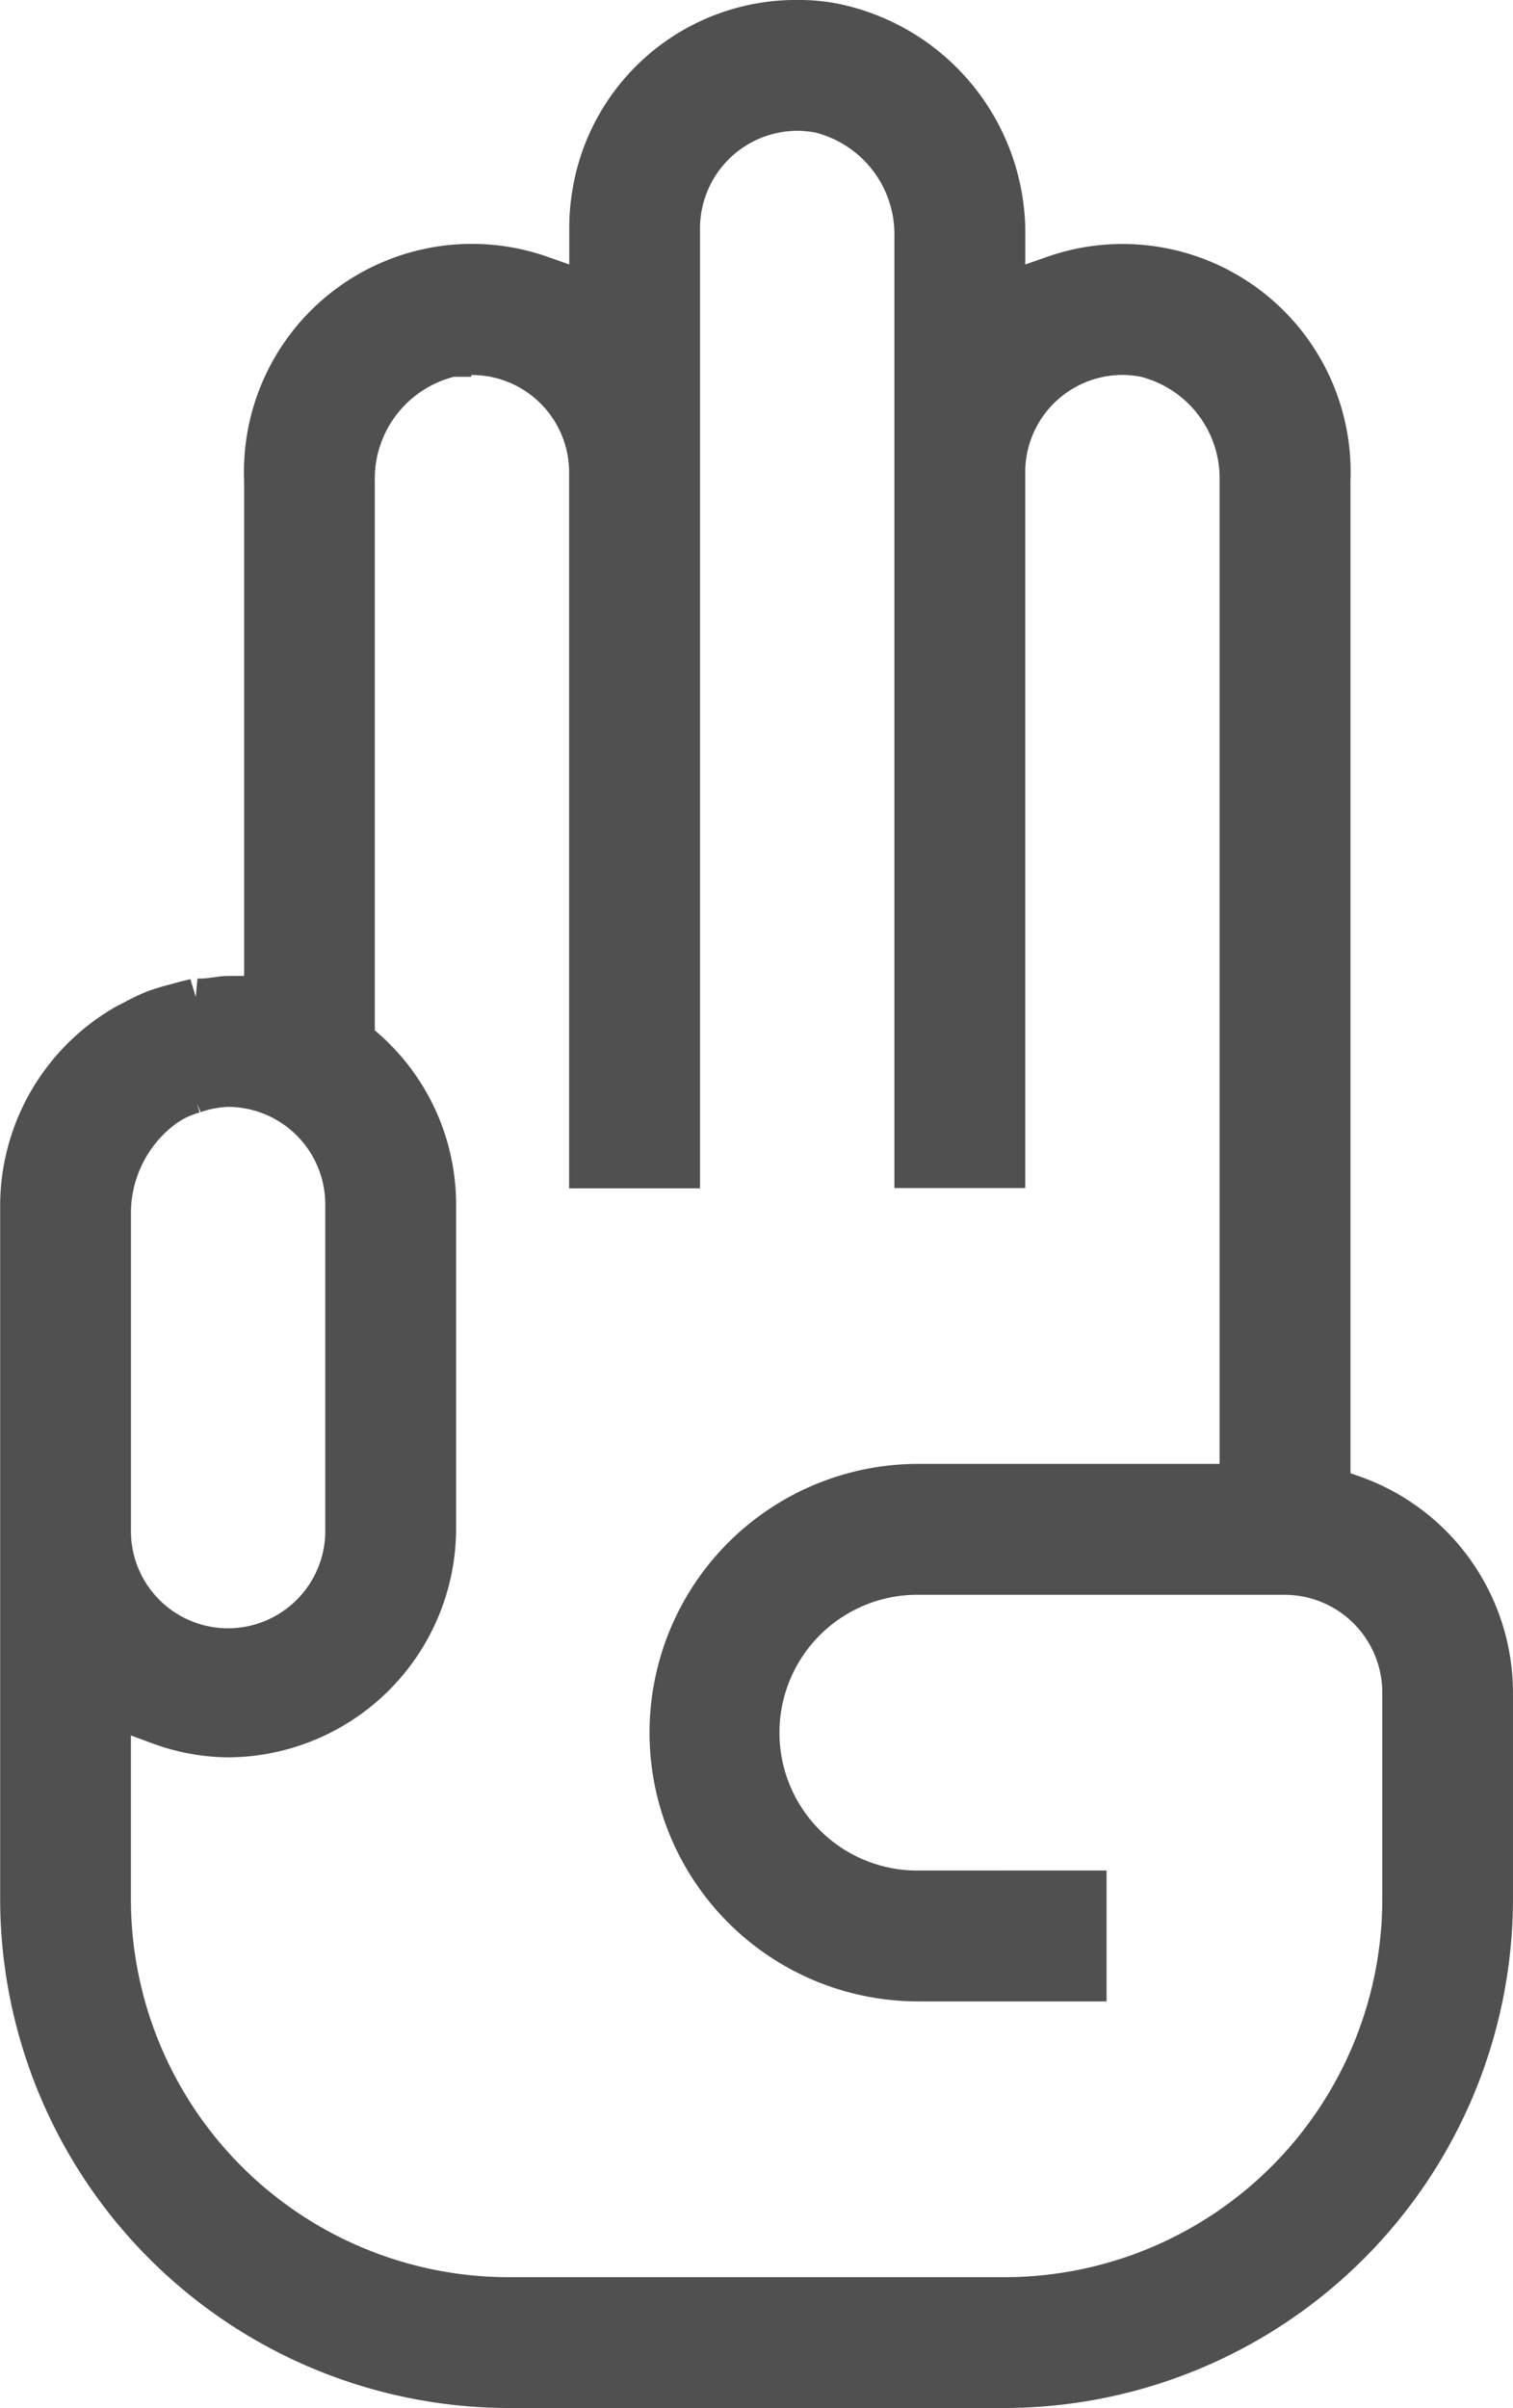 <svg xmlns="http://www.w3.org/2000/svg" width="57.503" height="91.501" viewBox="0 0 57.503 91.501"><defs><style>.a{fill:#505050;}</style></defs><path class="a" d="M911.591,182.85l-.4-.142V145a8.667,8.667,0,0,0-11.559-8.5l-.8.28v-1.054a8.9,8.9,0,0,0-7.232-8.877,7.988,7.988,0,0,0-1.455-.12,8.608,8.608,0,0,0-8.528,7.247,8.719,8.719,0,0,0-.117,1.423v1.379l-.8-.281a8.664,8.664,0,0,0-11.557,8.5v18.816h-.625a3.227,3.227,0,0,0-.48.047l-.357.043a2.327,2.327,0,0,1-.311.01l-.064.7-.206-.678-.178.046c-.086.016-.169.039-.349.088l-.228.064a8.57,8.57,0,0,0-.933.288c-.281.117-.556.25-.832.4l-.193.1c-.09.046-.185.094-.274.151a8.722,8.722,0,0,0-4.242,7.409v26.481a19.363,19.363,0,0,0,19.267,19.267H898.1a19.362,19.362,0,0,0,19.267-19.267v-7.941A8.721,8.721,0,0,0,911.591,182.85ZM877.2,184.843v-12.36a8.643,8.643,0,0,0-2.89-6.428l-.2-.176V145.034a4,4,0,0,1,3.005-3.986h.662v-.069a3.7,3.7,0,0,1,3.718,3.7v27.206h4.975V135.4a3.709,3.709,0,0,1,3.691-3.7,3.889,3.889,0,0,1,.686.065,3.99,3.99,0,0,1,3.01,3.964v36.145h4.972V144.677a3.7,3.7,0,0,1,3.687-3.7,3.854,3.854,0,0,1,.693.066,3.985,3.985,0,0,1,3.008,3.962v37.35H894.753a10.212,10.212,0,0,0,.021,20.424h7.147v-4.973H894.8a5.239,5.239,0,1,1,0-10.477h13.9a3.715,3.715,0,0,1,3.7,3.694v7.939A14.368,14.368,0,0,1,898.1,213.258H879.135a14.366,14.366,0,0,1-14.294-14.3v-6.285l.811.3a8.521,8.521,0,0,0,2.882.533A8.707,8.707,0,0,0,877.2,184.843Zm-9.846-16.178.136.324a3.583,3.583,0,0,1,1.044-.2,3.706,3.706,0,0,1,3.693,3.693v12.483a3.7,3.7,0,0,1-3.692,3.637h-.056a3.692,3.692,0,0,1-3.637-3.759V172.816a4.229,4.229,0,0,1,1.641-3.336,3.578,3.578,0,0,1,.358-.235,3.186,3.186,0,0,1,.609-.243Z" transform="translate(-859.865 -126.73)"/></svg>